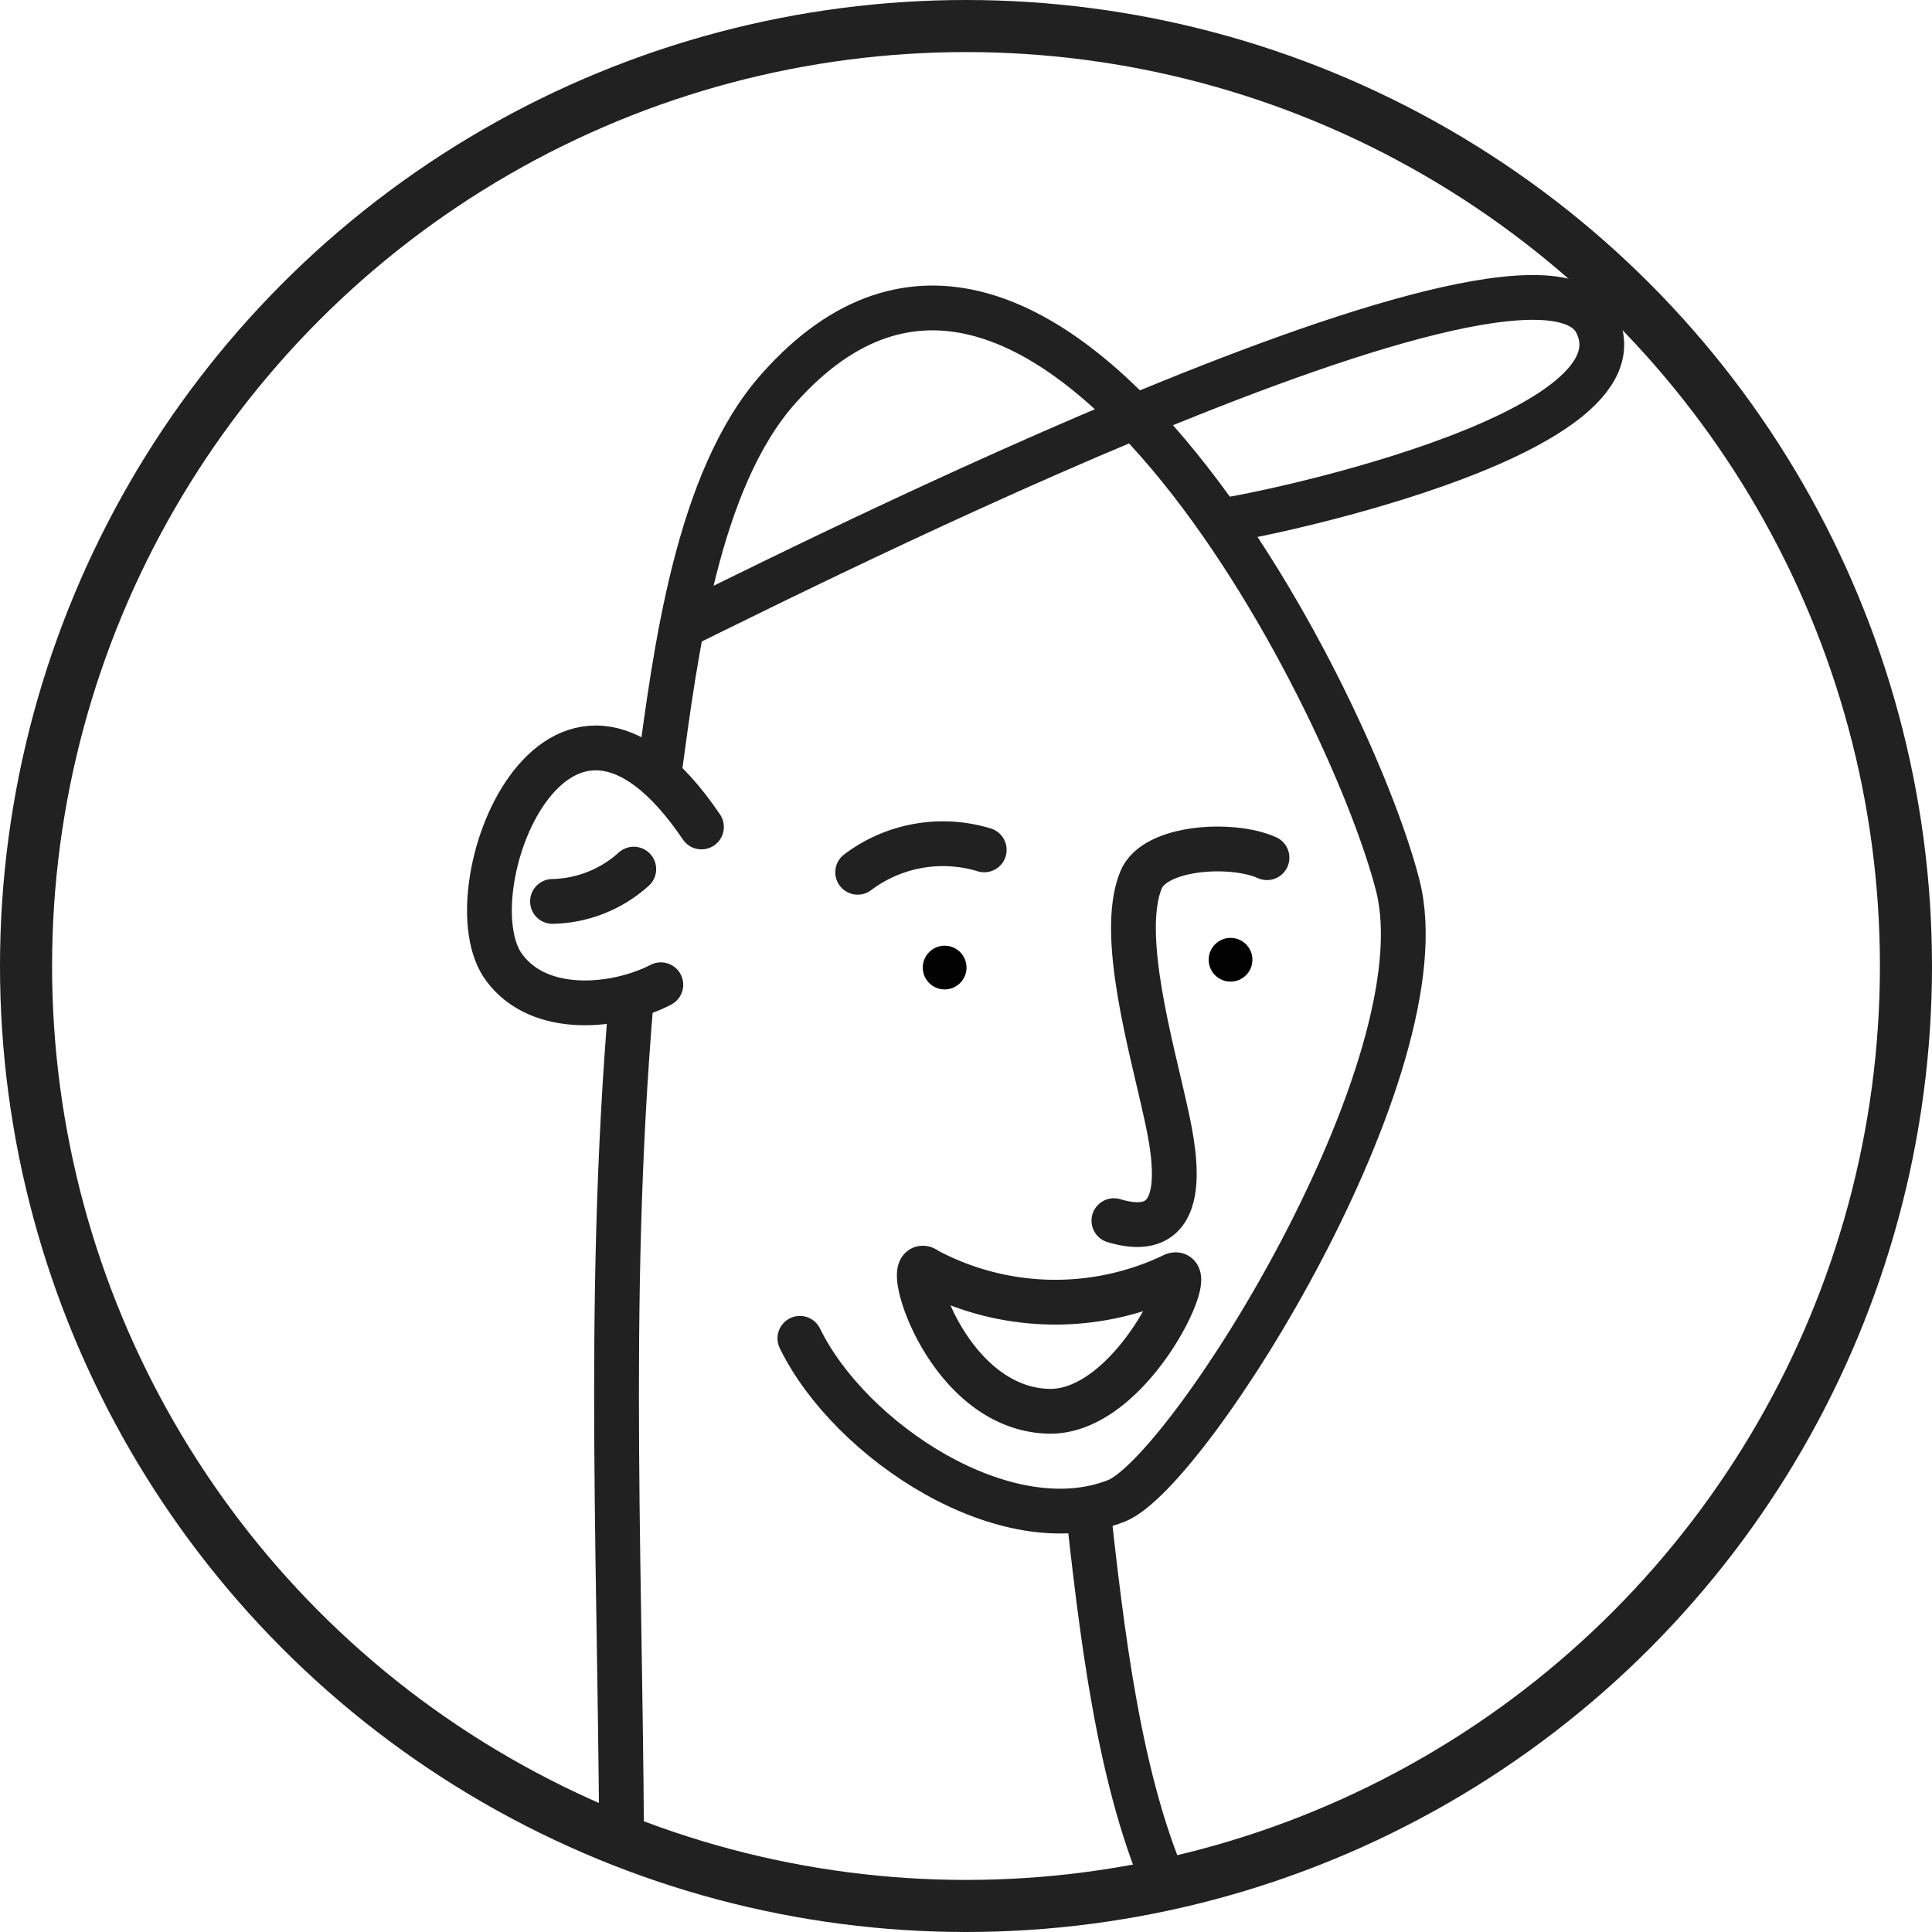 <svg xmlns="http://www.w3.org/2000/svg" xmlns:xlink="http://www.w3.org/1999/xlink" viewBox="0 0 37.1 37.1"><defs><style>.cls-1,.cls-2,.cls-3{fill:none;}.cls-1,.cls-2,.cls-3,.cls-4{stroke:#212121;stroke-miterlimit:10;}.cls-2{stroke-linecap:round;}.cls-2,.cls-3{stroke-width:0.86px;}.cls-4{fill:#010101;stroke-width:0;}.cls-5{clip-path:url(#clip-path);}</style><clipPath id="clip-path"><circle class="cls-1" cx="18.55" cy="18.55" r="18.05"/></clipPath></defs><g id="Layer_2" data-name="Layer 2"><g id="Layer_1-2" data-name="Layer 1"><path class="cls-2" d="M12.66,14.83c.31-2.27.72-5.62,2.3-7.38C20,1.79,25.9,13.32,26.84,17c.89,3.46-4,11.26-5.4,11.82-2.12.84-5.12-1.15-6.08-3.12"/><path class="cls-3" d="M20.87,28.75c.28,2.54.61,5.52,1.6,7.66"/><path class="cls-2" d="M13.47,15.88c-2.79-4.12-4.86,1.3-3.78,2.71.69.92,2.17.75,3,.32"/><path class="cls-3" d="M23.42,10c.34,0,8.36-1.6,7.23-3.81C29.37,3.71,13.91,11.66,13,12.07"/><path class="cls-2" d="M18.9,16.32a2.72,2.72,0,0,0-2.43.43"/><path class="cls-2" d="M12.17,16.69a2.4,2.4,0,0,1-1.56.62"/><circle class="cls-4" cx="18.14" cy="18.58" r="0.42"/><circle class="cls-4" cx="23.63" cy="18.43" r="0.42"/><path class="cls-2" d="M24.33,16.47c-.66-.3-2.16-.22-2.42.43-.43,1.05.21,3.23.48,4.48.19.85.49,2.51-1,2.06"/><path class="cls-3" d="M20.12,27.1c-2-.07-2.83-3.12-2.32-2.71a5.24,5.24,0,0,0,4.71.11C23.06,24.2,21.74,27.16,20.12,27.1Z"/><g class="cls-5"><path class="cls-3" d="M11.94,36.43c0-5.93-.32-11.3.18-17.21"/></g><circle class="cls-1" cx="18.55" cy="18.55" r="18.05"/></g></g></svg>